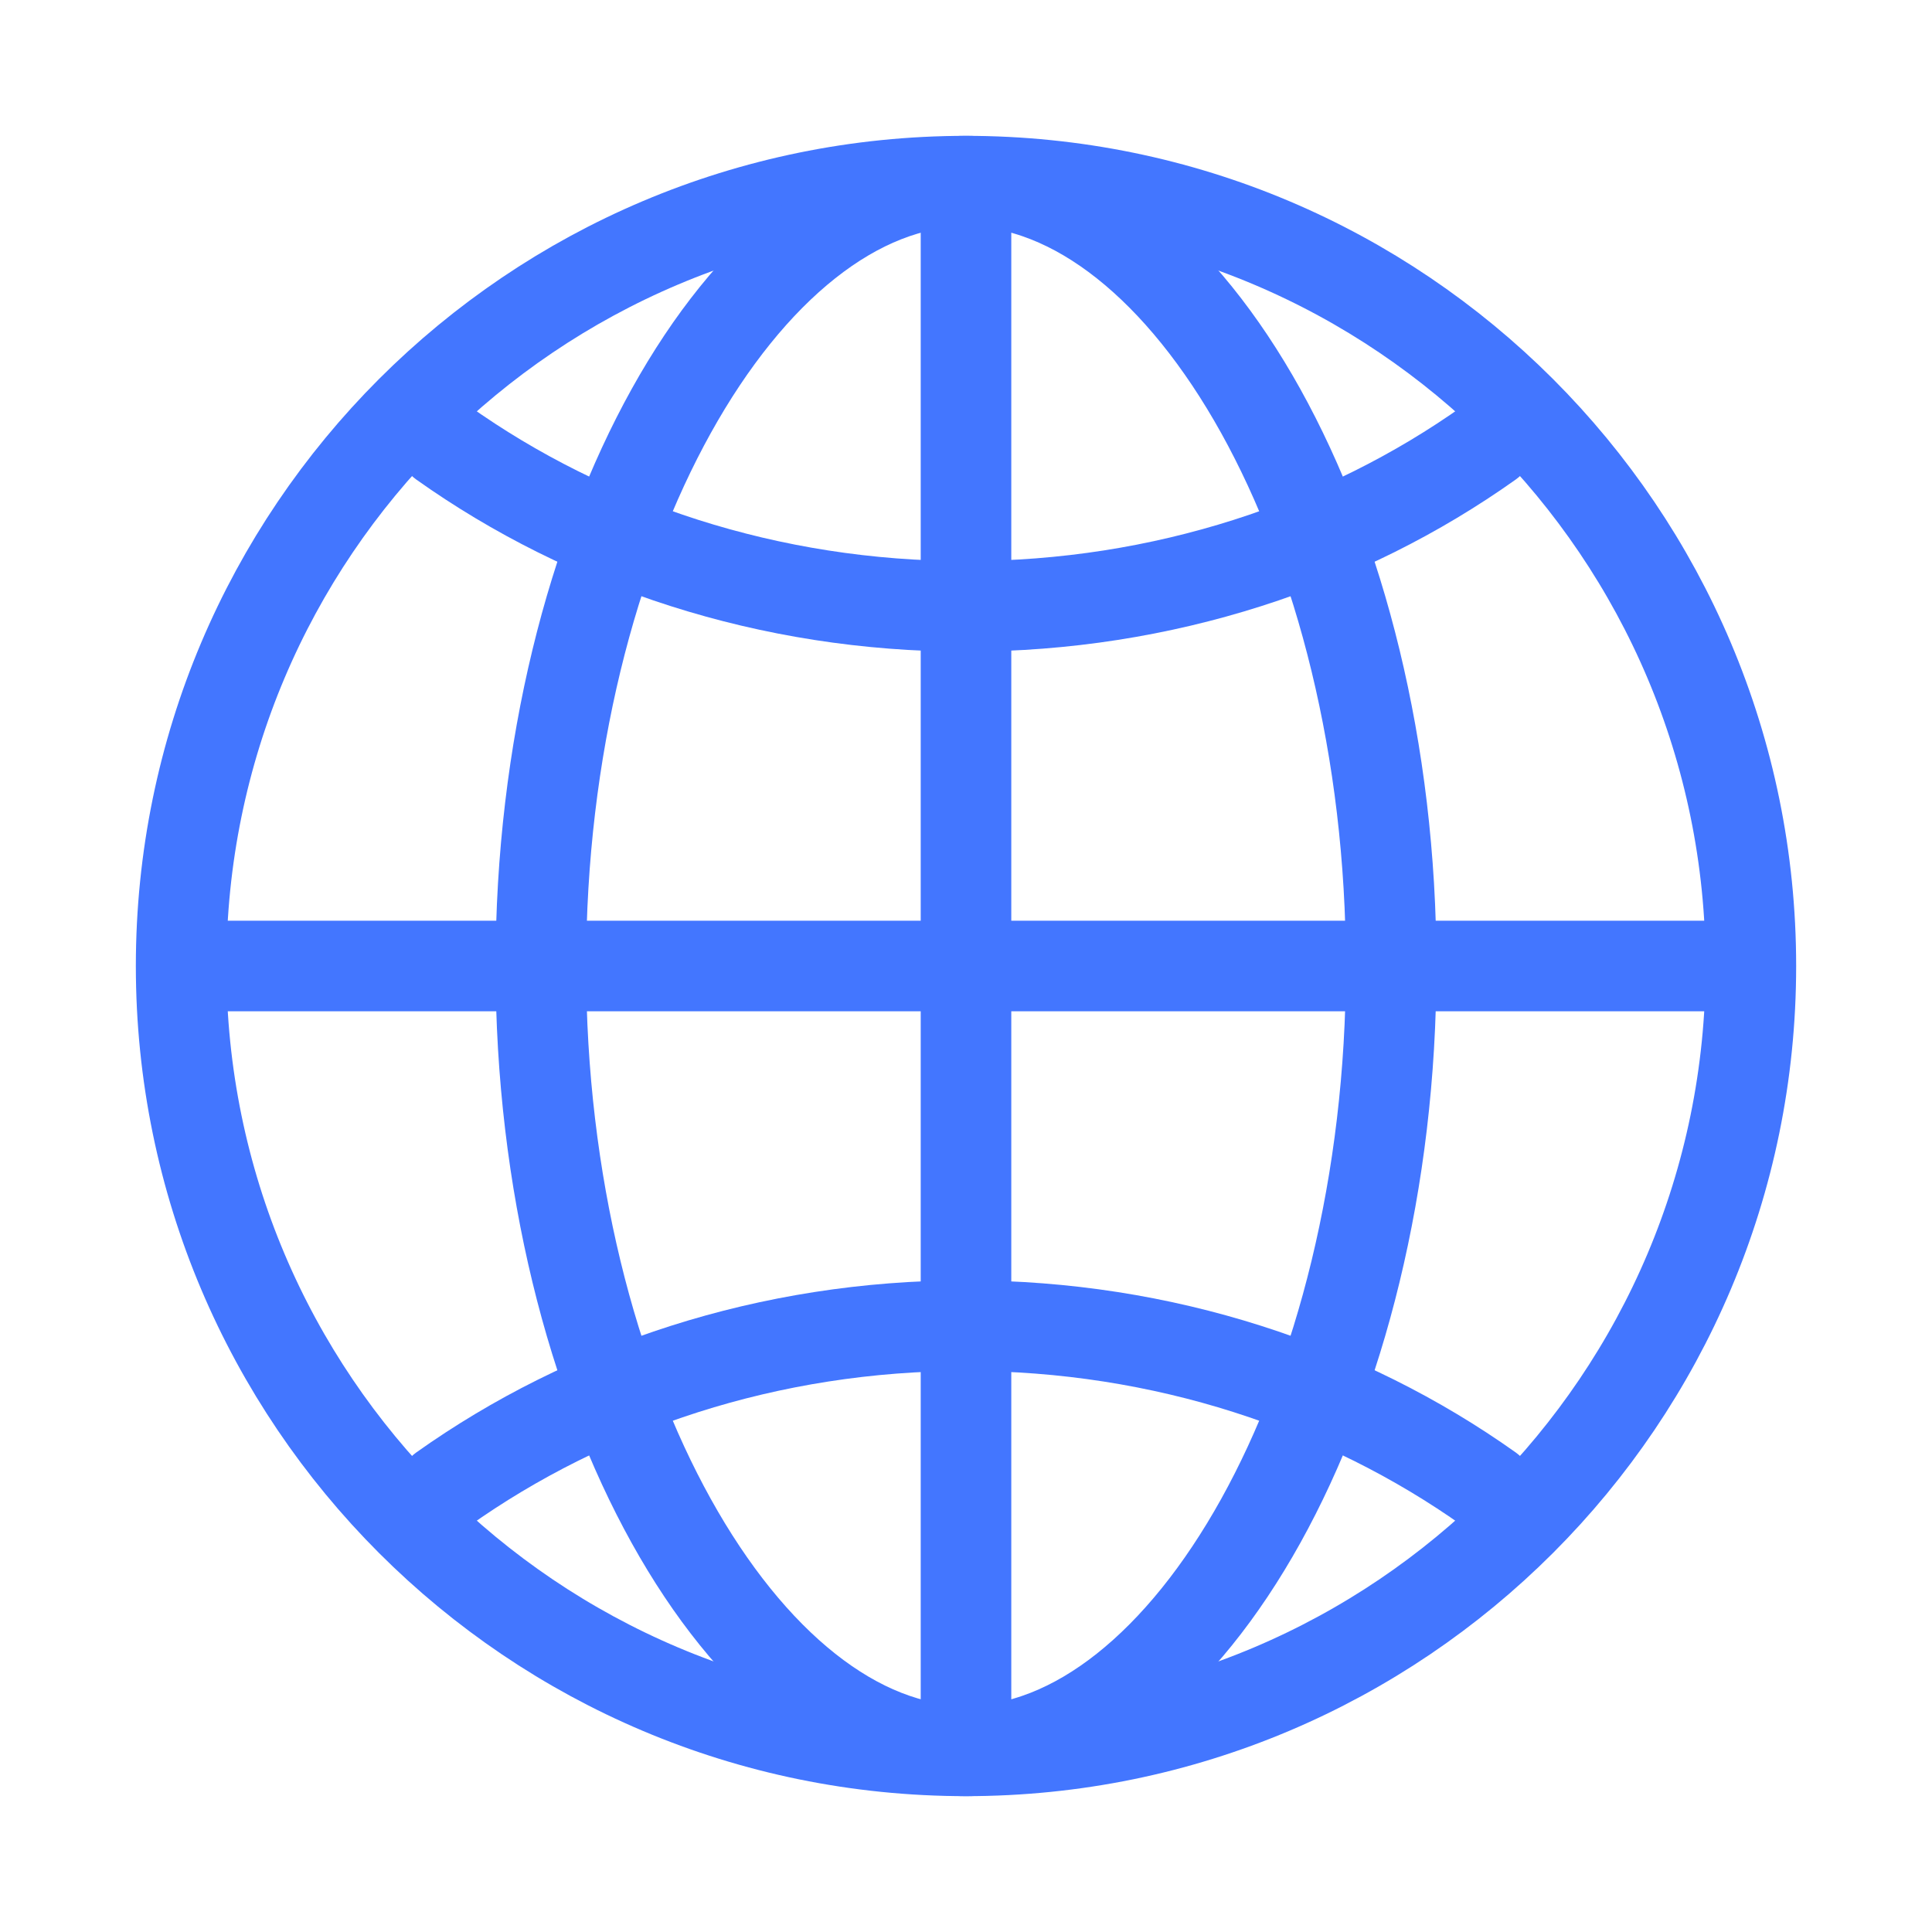 <svg width="32" height="32" viewBox="0 0 32 32" fill="none" xmlns="http://www.w3.org/2000/svg">
<path d="M16 3C8.821 3 3 8.821 3 16C3 23.179 8.821 29 16 29C23.179 29 29 23.179 29 16C29 8.821 23.179 3 16 3Z" stroke="#4376FF" stroke-width="1.5" stroke-miterlimit="10"/>
<path d="M16 3C12.37 3 8.958 8.821 8.958 16C8.958 23.179 12.37 29 16 29C19.629 29 23.042 23.179 23.042 16C23.042 8.821 19.629 3 16 3Z" stroke="#4376FF" stroke-width="1.5" stroke-miterlimit="10"/>
<path d="M7.333 7.334C9.723 9.031 12.732 10.043 16 10.043C19.268 10.043 22.277 9.031 24.667 7.334" stroke="#4376FF" stroke-width="1.5" stroke-linecap="round" stroke-linejoin="round"/>
<path d="M24.667 24.666C22.277 22.969 19.268 21.957 16 21.957C12.732 21.957 9.723 22.969 7.333 24.666" stroke="#4376FF" stroke-width="1.5" stroke-linecap="round" stroke-linejoin="round"/>
<path d="M16 3V29" stroke="#4376FF" stroke-width="1.5" stroke-miterlimit="10"/>
<path d="M29 16H3" stroke="#4376FF" stroke-width="1.5" stroke-miterlimit="10"/>
</svg>
